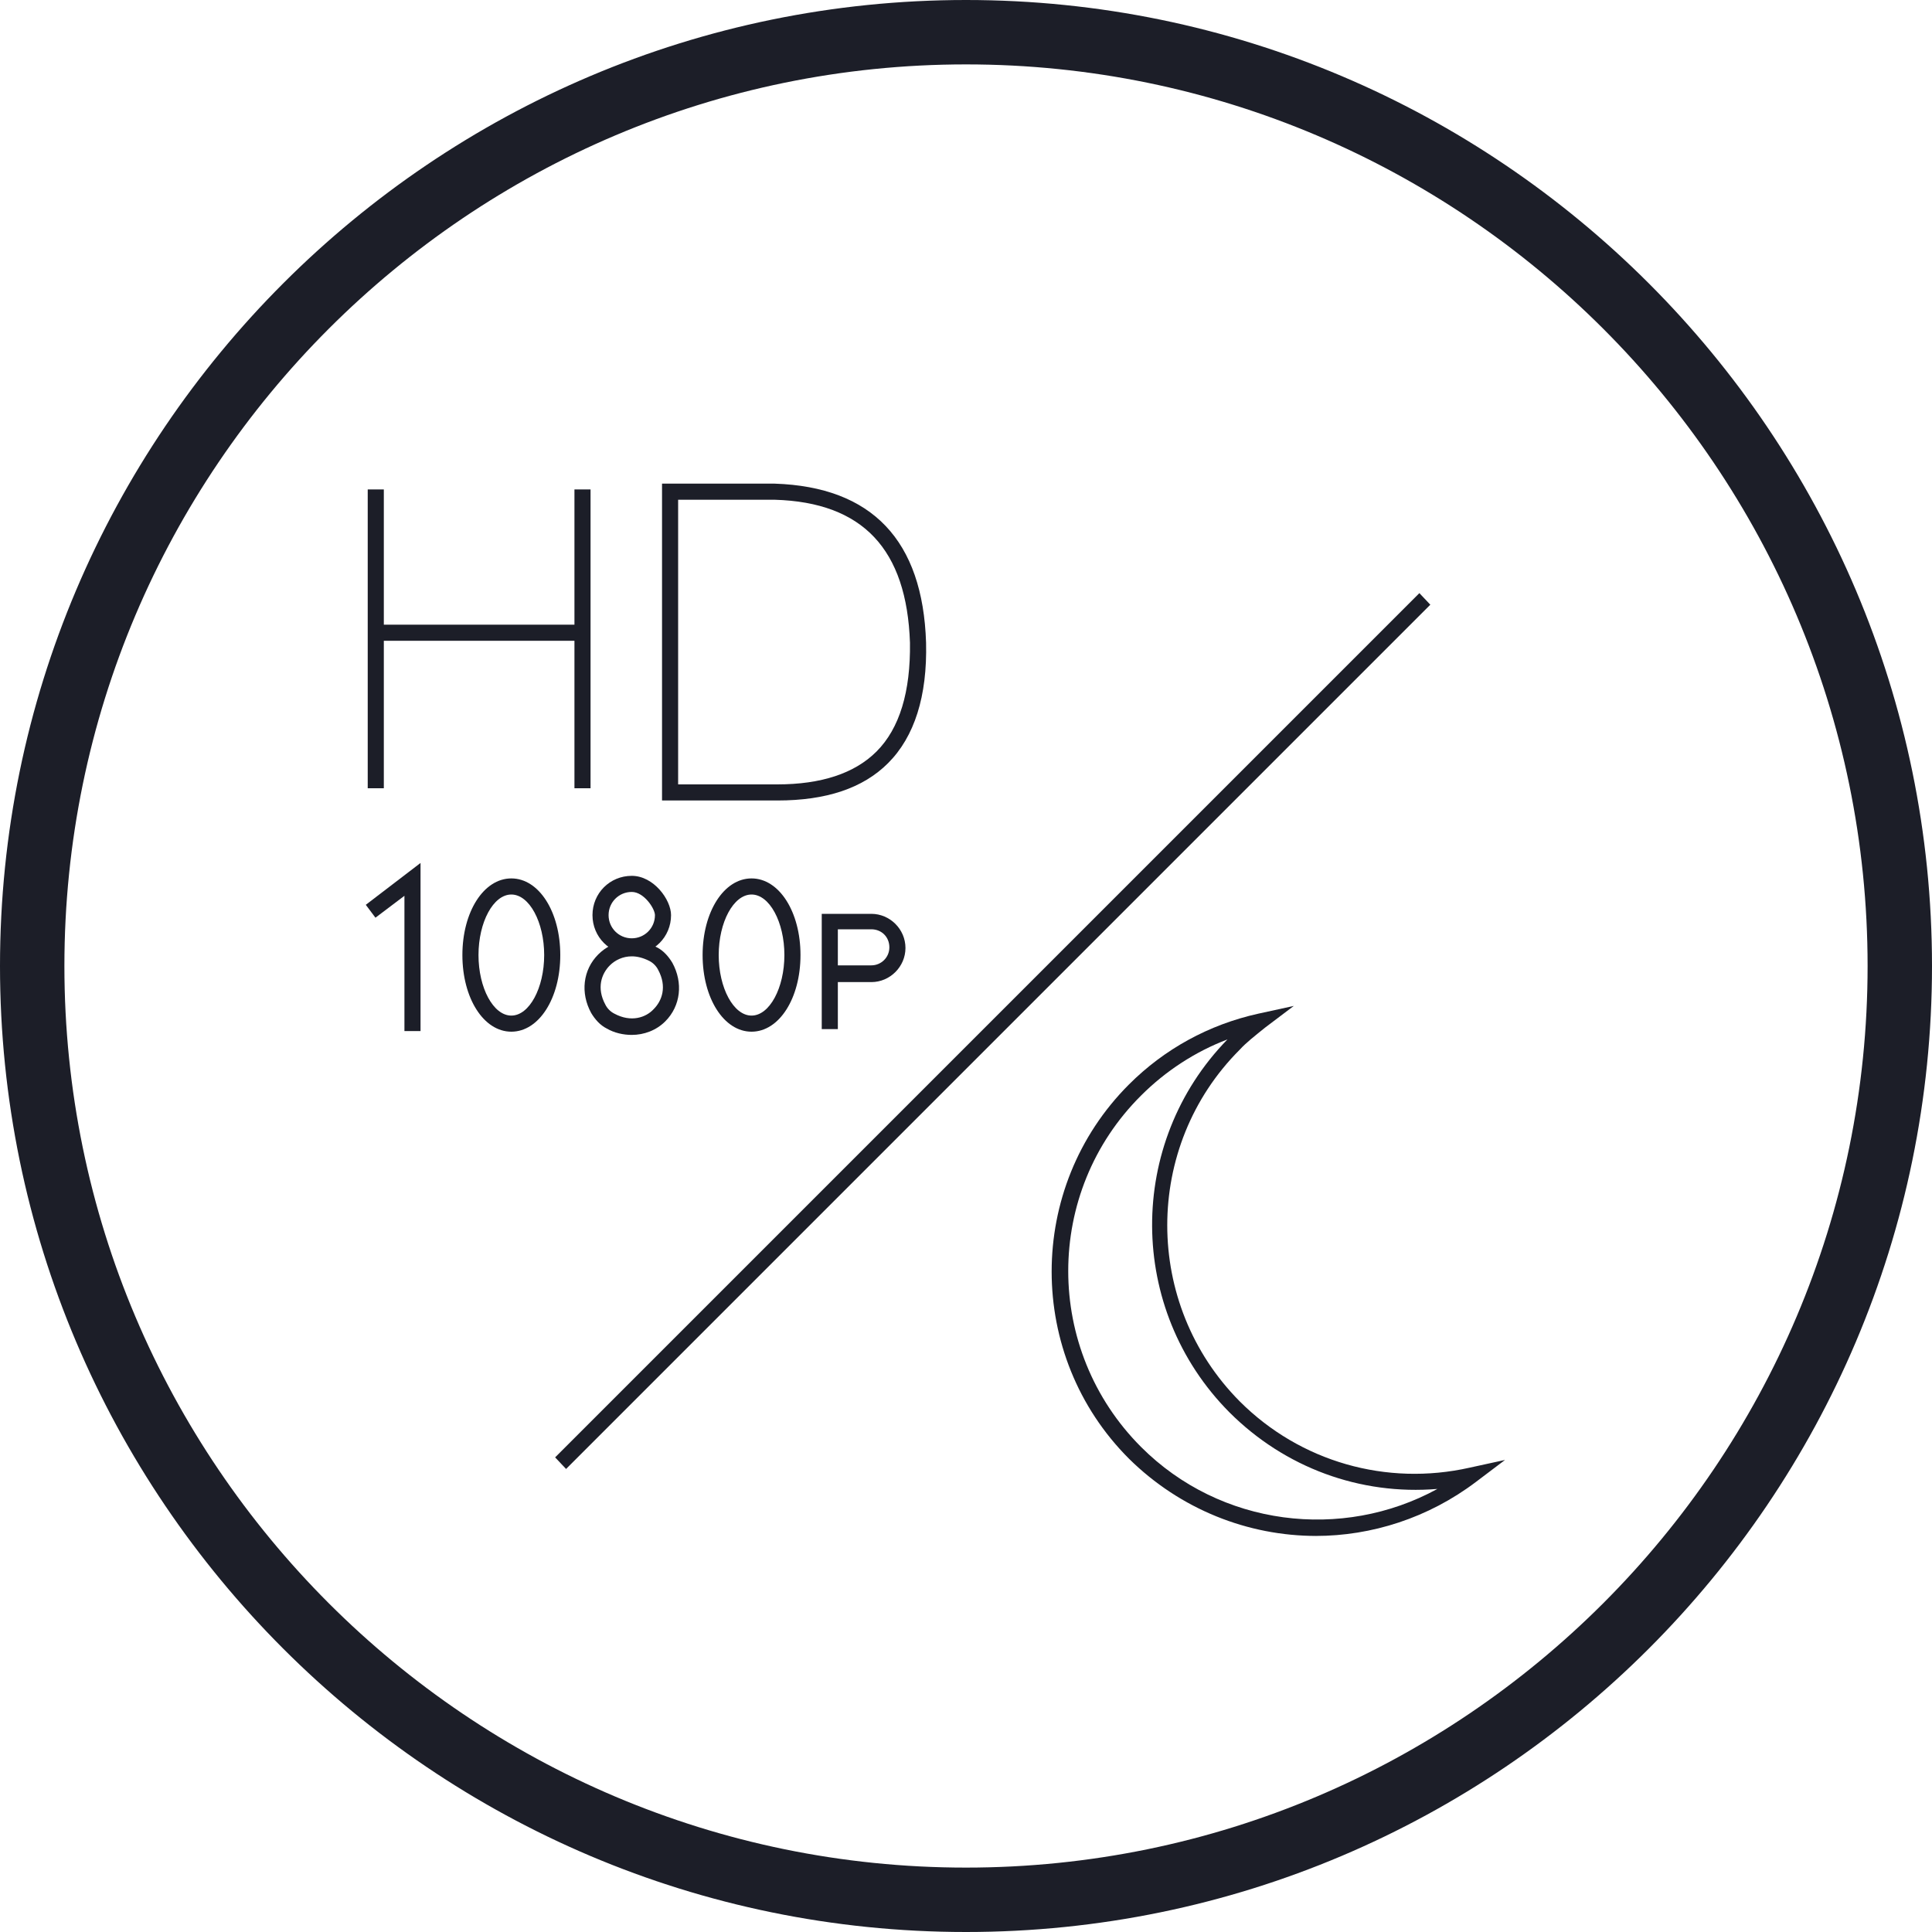 <svg width="300" height="300" viewBox="0 0 300 300" fill="none" xmlns="http://www.w3.org/2000/svg">
<g clip-path="url(#clip0_23_174)">
<path d="M150 300C67.3 300 0 232.7 0 150C0 67.3 67.3 0 150 0C232.7 0 300 67.3 300 150C300 232.7 232.7 300 150 300ZM150 10C72.8 10 10 72.8 10 150C10 227.2 72.8 290 150 290C227.2 290 290 227.2 290 150C290 72.8 227.2 10 150 10Z" fill="#1C1E28"/>
<path d="M87.9 228.1L86.2 226.3L220.4 92.1L222.1 93.9L87.9 228.1Z" fill="#1C1E28"/>
<path d="M204.4 238.5C193.8 238.5 183.3 234.4 175.3 226.5C159.3 210.5 159.3 184.4 175.3 168.4C180.8 162.9 187.7 159.1 195.4 157.4L200.9 156.2L196.4 159.6C194.8 160.9 193.5 161.9 192.5 163C177.5 178 177.5 202.5 192.5 217.6C201.9 227 215.3 230.8 228.2 227.9L233.7 226.7L229.2 230.1C221.8 235.7 213 238.5 204.3 238.5H204.4ZM190.6 161.4C185.6 163.3 181 166.3 177.2 170.1C162.1 185.1 162.1 209.6 177.2 224.7C189.5 237 208.4 239.3 223.2 231.2C211.2 232.2 199.5 227.9 190.9 219.3C175 203.3 174.9 177.5 190.6 161.4Z" fill="#1C1E28"/>
<path d="M65.3 160.1H62.8V139.1L58.3 142.5L56.8 140.5L65.3 134V160.1Z" fill="#1C1E28"/>
<path d="M79.4 160.2C75.1 160.2 71.8 155 71.8 148.3C71.8 141.6 75.1 136.4 79.4 136.4C83.7 136.4 87 141.6 87 148.3C87 155 83.7 160.2 79.4 160.2ZM79.4 138.9C76.6 138.9 74.3 143.2 74.3 148.3C74.3 153.4 76.6 157.7 79.4 157.7C82.2 157.7 84.5 153.4 84.5 148.3C84.5 143.2 82.2 138.9 79.4 138.9Z" fill="#1C1E28"/>
<path d="M116.7 160.2C112.4 160.2 109.1 155 109.1 148.3C109.1 141.6 112.4 136.4 116.7 136.4C121 136.4 124.3 141.6 124.3 148.3C124.3 155 121 160.2 116.7 160.2ZM116.7 138.9C113.9 138.9 111.6 143.2 111.6 148.3C111.6 153.4 113.9 157.7 116.7 157.7C119.5 157.7 121.8 153.4 121.8 148.3C121.8 143.2 119.5 138.9 116.7 138.9Z" fill="#1C1E28"/>
<path d="M98.1 148.2C94.7 148.2 92 145.5 92 142.1C92 138.7 94.7 136 98.1 136C101.5 136 104.2 139.7 104.2 142.1C104.2 145.5 101.5 148.2 98.1 148.2ZM98.1 138.5C96.1 138.5 94.5 140.1 94.5 142.1C94.5 144.1 96.1 145.7 98.1 145.7C100.1 145.7 101.7 144.1 101.7 142.1C101.7 141.1 100 138.5 98.1 138.5Z" fill="#1C1E28"/>
<path d="M98.1 160.7C96.8 160.7 95.4 160.4 94.2 159.7C93.2 159.2 92.4 158.3 91.8 157.3C90.1 154.2 90.5 150.6 92.9 148.2C95.3 145.8 98.9 145.4 102 147.1C103 147.6 103.8 148.5 104.4 149.5C106.1 152.6 105.7 156.2 103.3 158.6C101.9 160 100 160.7 98.1 160.7ZM98.1 148.5C96.7 148.5 95.5 149.1 94.7 149.9C93.4 151.2 92.6 153.4 94 156C94.3 156.6 94.8 157.1 95.4 157.4C98 158.8 100.3 158 101.5 156.7C102.8 155.4 103.6 153.2 102.2 150.6C101.9 150 101.4 149.5 100.8 149.2C99.8 148.7 98.9 148.5 98.1 148.5Z" fill="#1C1E28"/>
<path d="M130.1 159.8H127.6V141.9H135.3C138.2 141.9 140.6 144.3 140.6 147.2C140.6 150.1 138.2 152.5 135.3 152.5H130.1V159.9V159.8ZM130.1 149.9H135.3C136.8 149.9 138.1 148.7 138.1 147.1C138.1 145.5 136.9 144.3 135.3 144.3H130.1V149.8V149.9Z" fill="#1C1E28"/>
<path d="M120.7 124.3C120.7 124.3 120.1 124.3 119.8 124.3H102.8V75.1H120.3C135.4 75.6 143.3 83.9 143.8 99.8C144 108.1 142 114.4 137.9 118.5C134 122.4 128.3 124.3 120.7 124.3ZM105.2 121.8H119.8C119.8 121.8 120.4 121.8 120.7 121.8C127.5 121.8 132.7 120.1 136.1 116.7C139.7 113.1 141.4 107.4 141.3 99.8C140.8 85.3 134 78 120.3 77.6H105.3V121.8H105.2Z" fill="#1C1E28"/>
<path d="M59.6 76H57.1V122.4H59.6V76Z" fill="#1C1E28"/>
<path d="M91.7 76H89.2V122.4H91.7V76Z" fill="#1C1E28"/>
<path d="M90.5 97H58.4V99.5H90.5V97Z" fill="#1C1E28"/>
</g>
<defs>
<clipPath id="clip0_23_174">
<rect width="300" height="300" fill="white"/>
</clipPath>
</defs>
</svg>

